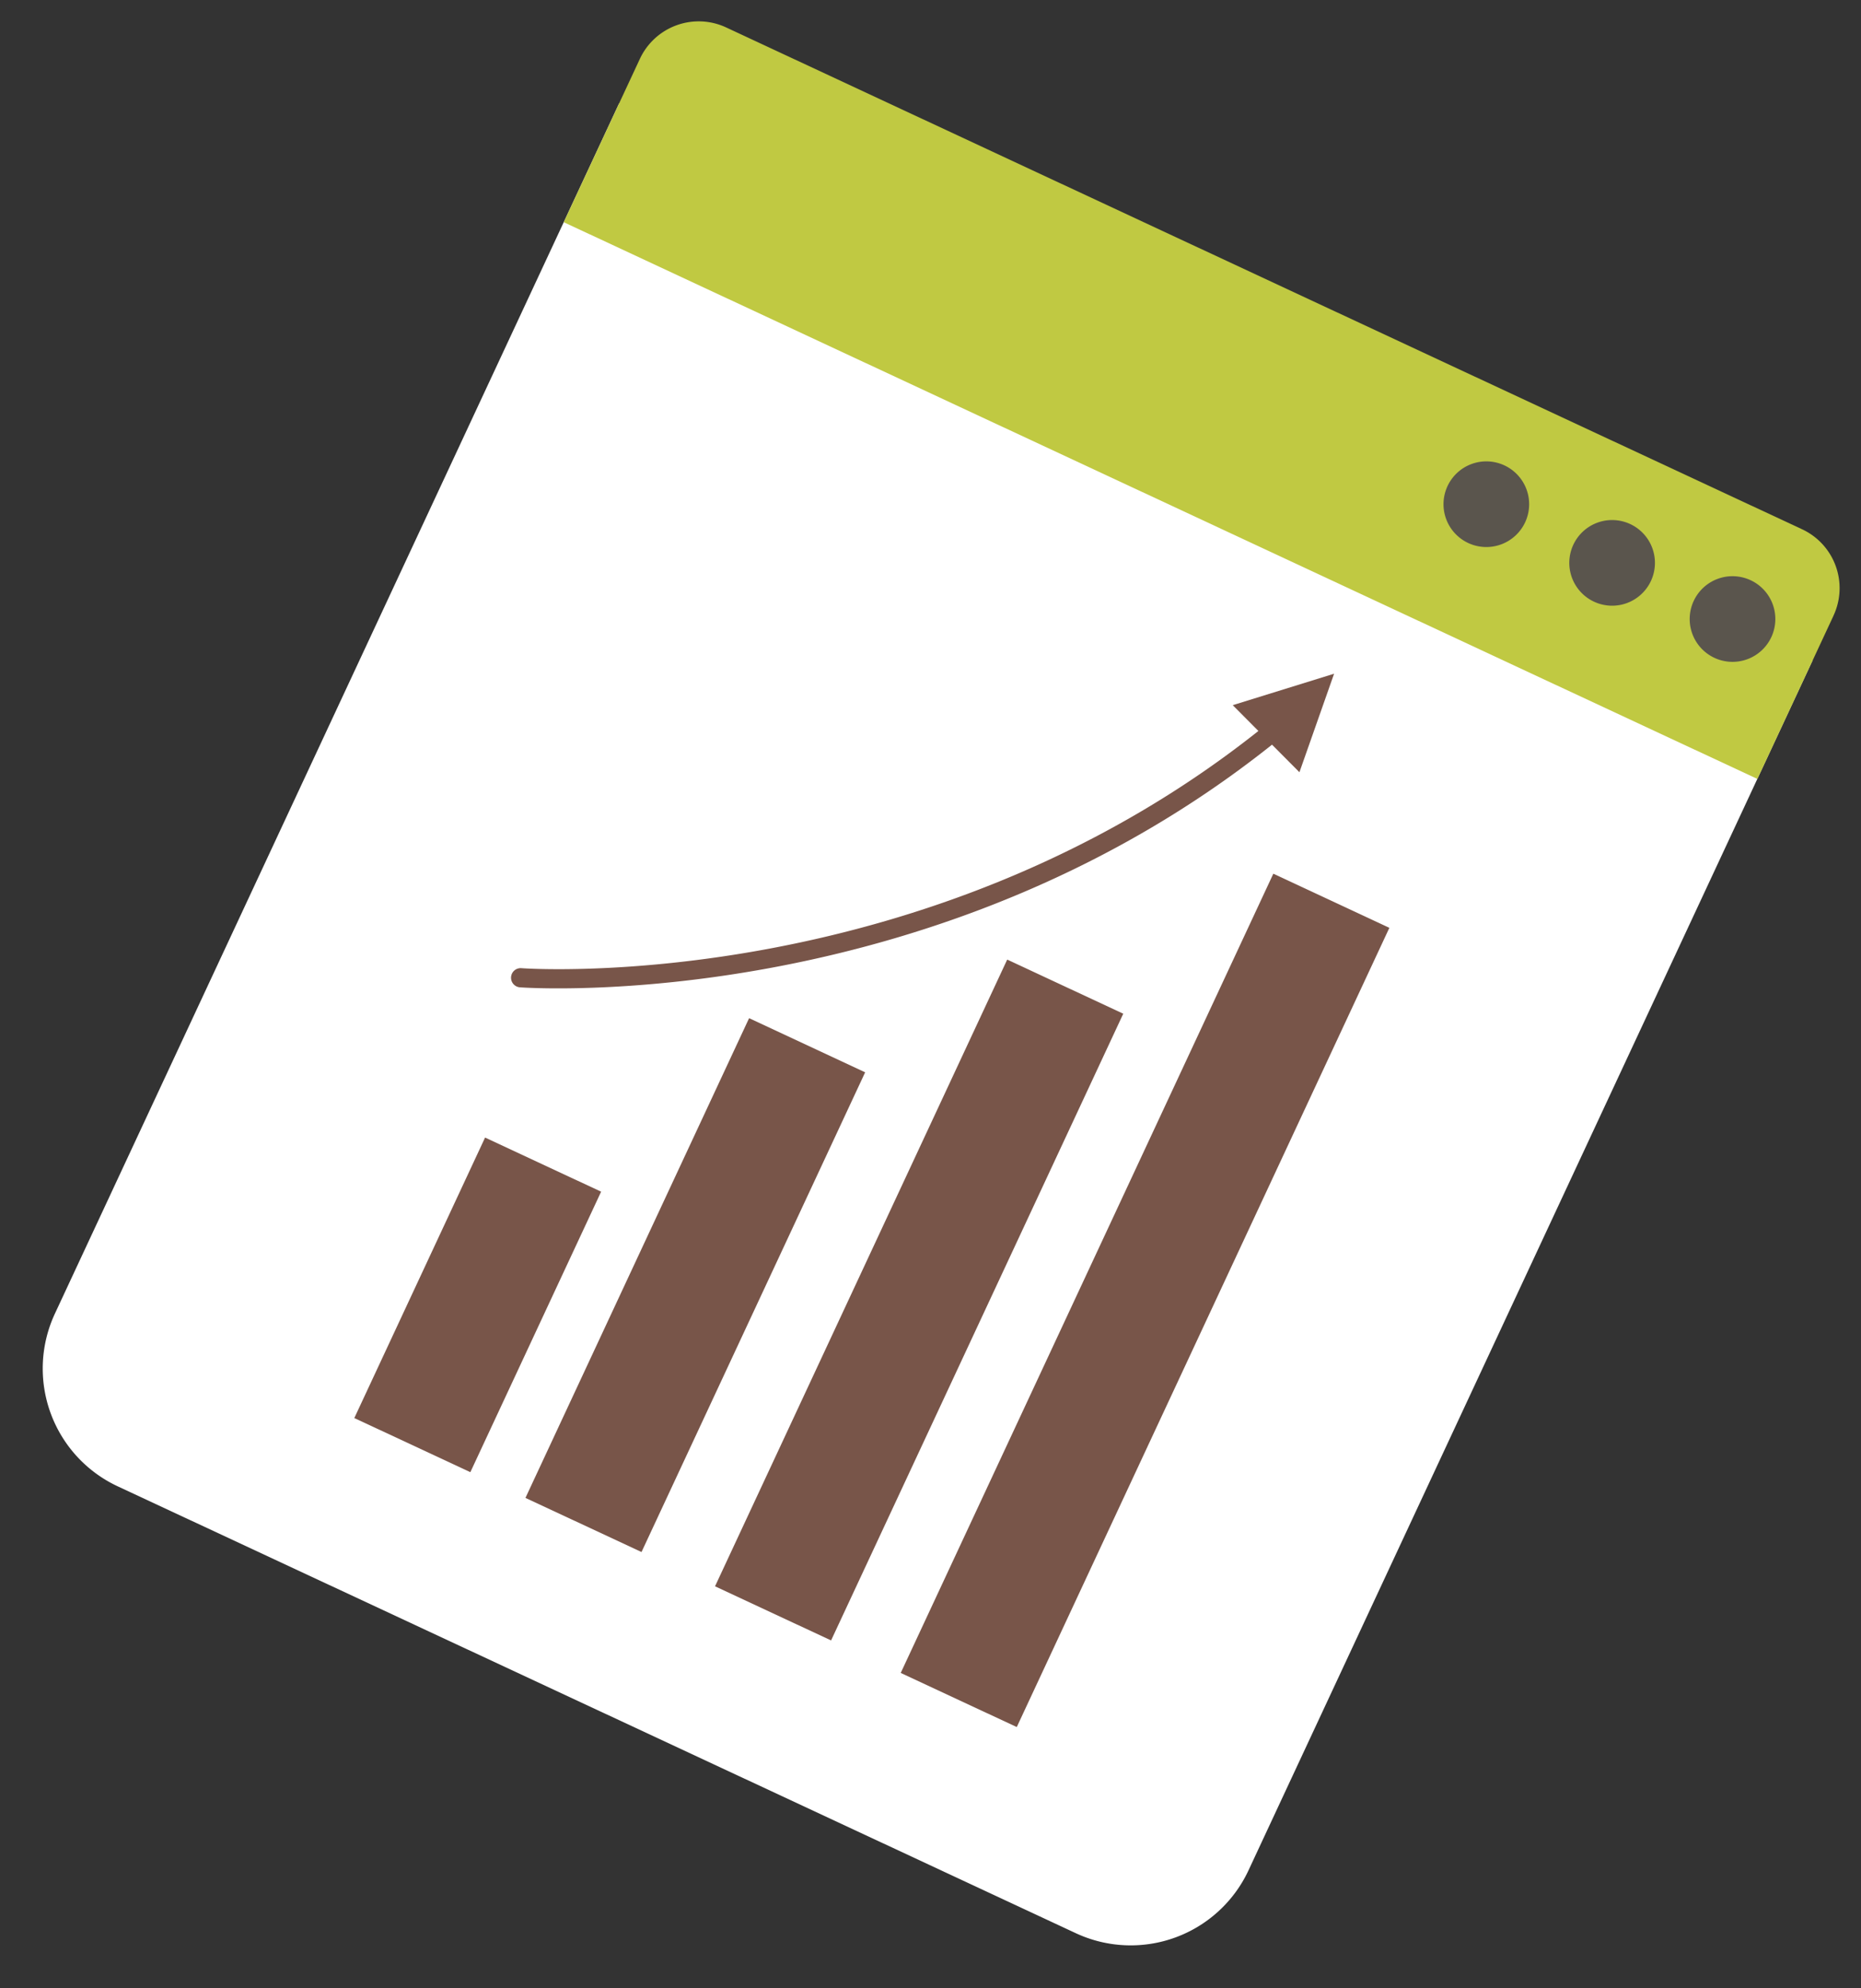 <svg xmlns="http://www.w3.org/2000/svg" xmlns:xlink="http://www.w3.org/1999/xlink" width="106.046" height="113.267" viewBox="0 0 106.046 113.267">
  <rect x="0" y="0" width="106.046" height="113.267" fill="#333333" stroke="none"/>
  <defs>
    <clipPath id="clip-path">
      <rect id="Rectángulo_34866" data-name="Rectángulo 34866" width="75.051" height="89.979" fill="none"/>
    </clipPath>
  </defs>
  <g id="Grupo_158216" data-name="Grupo 158216" transform="translate(38.026) rotate(25)">
    <g id="Grupo_80174" data-name="Grupo 80174" transform="translate(0 0)" clip-path="url(#clip-path)">
      <path id="Trazado_151682" data-name="Trazado 151682" d="M0,6V82.067a7.406,7.406,0,0,0,7.4,7.406H67.647a7.406,7.406,0,0,0,7.4-7.406V6Z" transform="translate(0 0.506)" fill="#fff"/>
      <rect id="Rectángulo_34862" data-name="Rectángulo 34862" width="7.296" height="17.632" transform="translate(17.977 63.124)" fill="#785549"/>
      <rect id="Rectángulo_34863" data-name="Rectángulo 34863" width="7.297" height="30.155" transform="translate(28.738 50.602)" fill="#785549"/>
      <rect id="Rectángulo_34864" data-name="Rectángulo 34864" width="7.297" height="39.395" transform="translate(40.657 41.361)" fill="#785549"/>
      <rect id="Rectángulo_34865" data-name="Rectángulo 34865" width="7.296" height="50.239" transform="translate(52.333 30.518)" fill="#785549"/>
      <path id="Trazado_151683" data-name="Trazado 151683" d="M42.582,21.335l5.059,1.857-.582-5.921Z" transform="translate(3.597 1.458)" fill="#785549"/>
      <path id="Trazado_151684" data-name="Trazado 151684" d="M14.769,52.844a.547.547,0,0,1-.191-1.061c.22-.081,22.178-8.5,32.89-31.111a.547.547,0,1,1,.989.468C37.55,44.169,15.184,52.726,14.959,52.809a.534.534,0,0,1-.191.035" transform="translate(1.201 1.719)" fill="#785549"/>
      <path id="Trazado_151685" data-name="Trazado 151685" d="M75.051,3.7V13.967H0V3.7A3.7,3.7,0,0,1,3.7,0H71.349a3.7,3.7,0,0,1,3.7,3.7" transform="translate(0 0)" fill="#c0c942"/>
      <path id="Trazado_151686" data-name="Trazado 151686" d="M52.827,6.009a2.44,2.44,0,1,1-2.44-2.44,2.44,2.44,0,0,1,2.44,2.44" transform="translate(4.05 0.301)" fill="#5a554d"/>
      <path id="Trazado_151687" data-name="Trazado 151687" d="M60.12,6.009a2.44,2.44,0,1,1-2.44-2.44,2.44,2.44,0,0,1,2.44,2.44" transform="translate(4.666 0.301)" fill="#5a554d"/>
      <path id="Trazado_151688" data-name="Trazado 151688" d="M67.1,6.009a2.44,2.44,0,1,1-2.44-2.44,2.44,2.44,0,0,1,2.44,2.44" transform="translate(5.256 0.301)" fill="#5a554d"/>
    </g>
  </g>
</svg>
